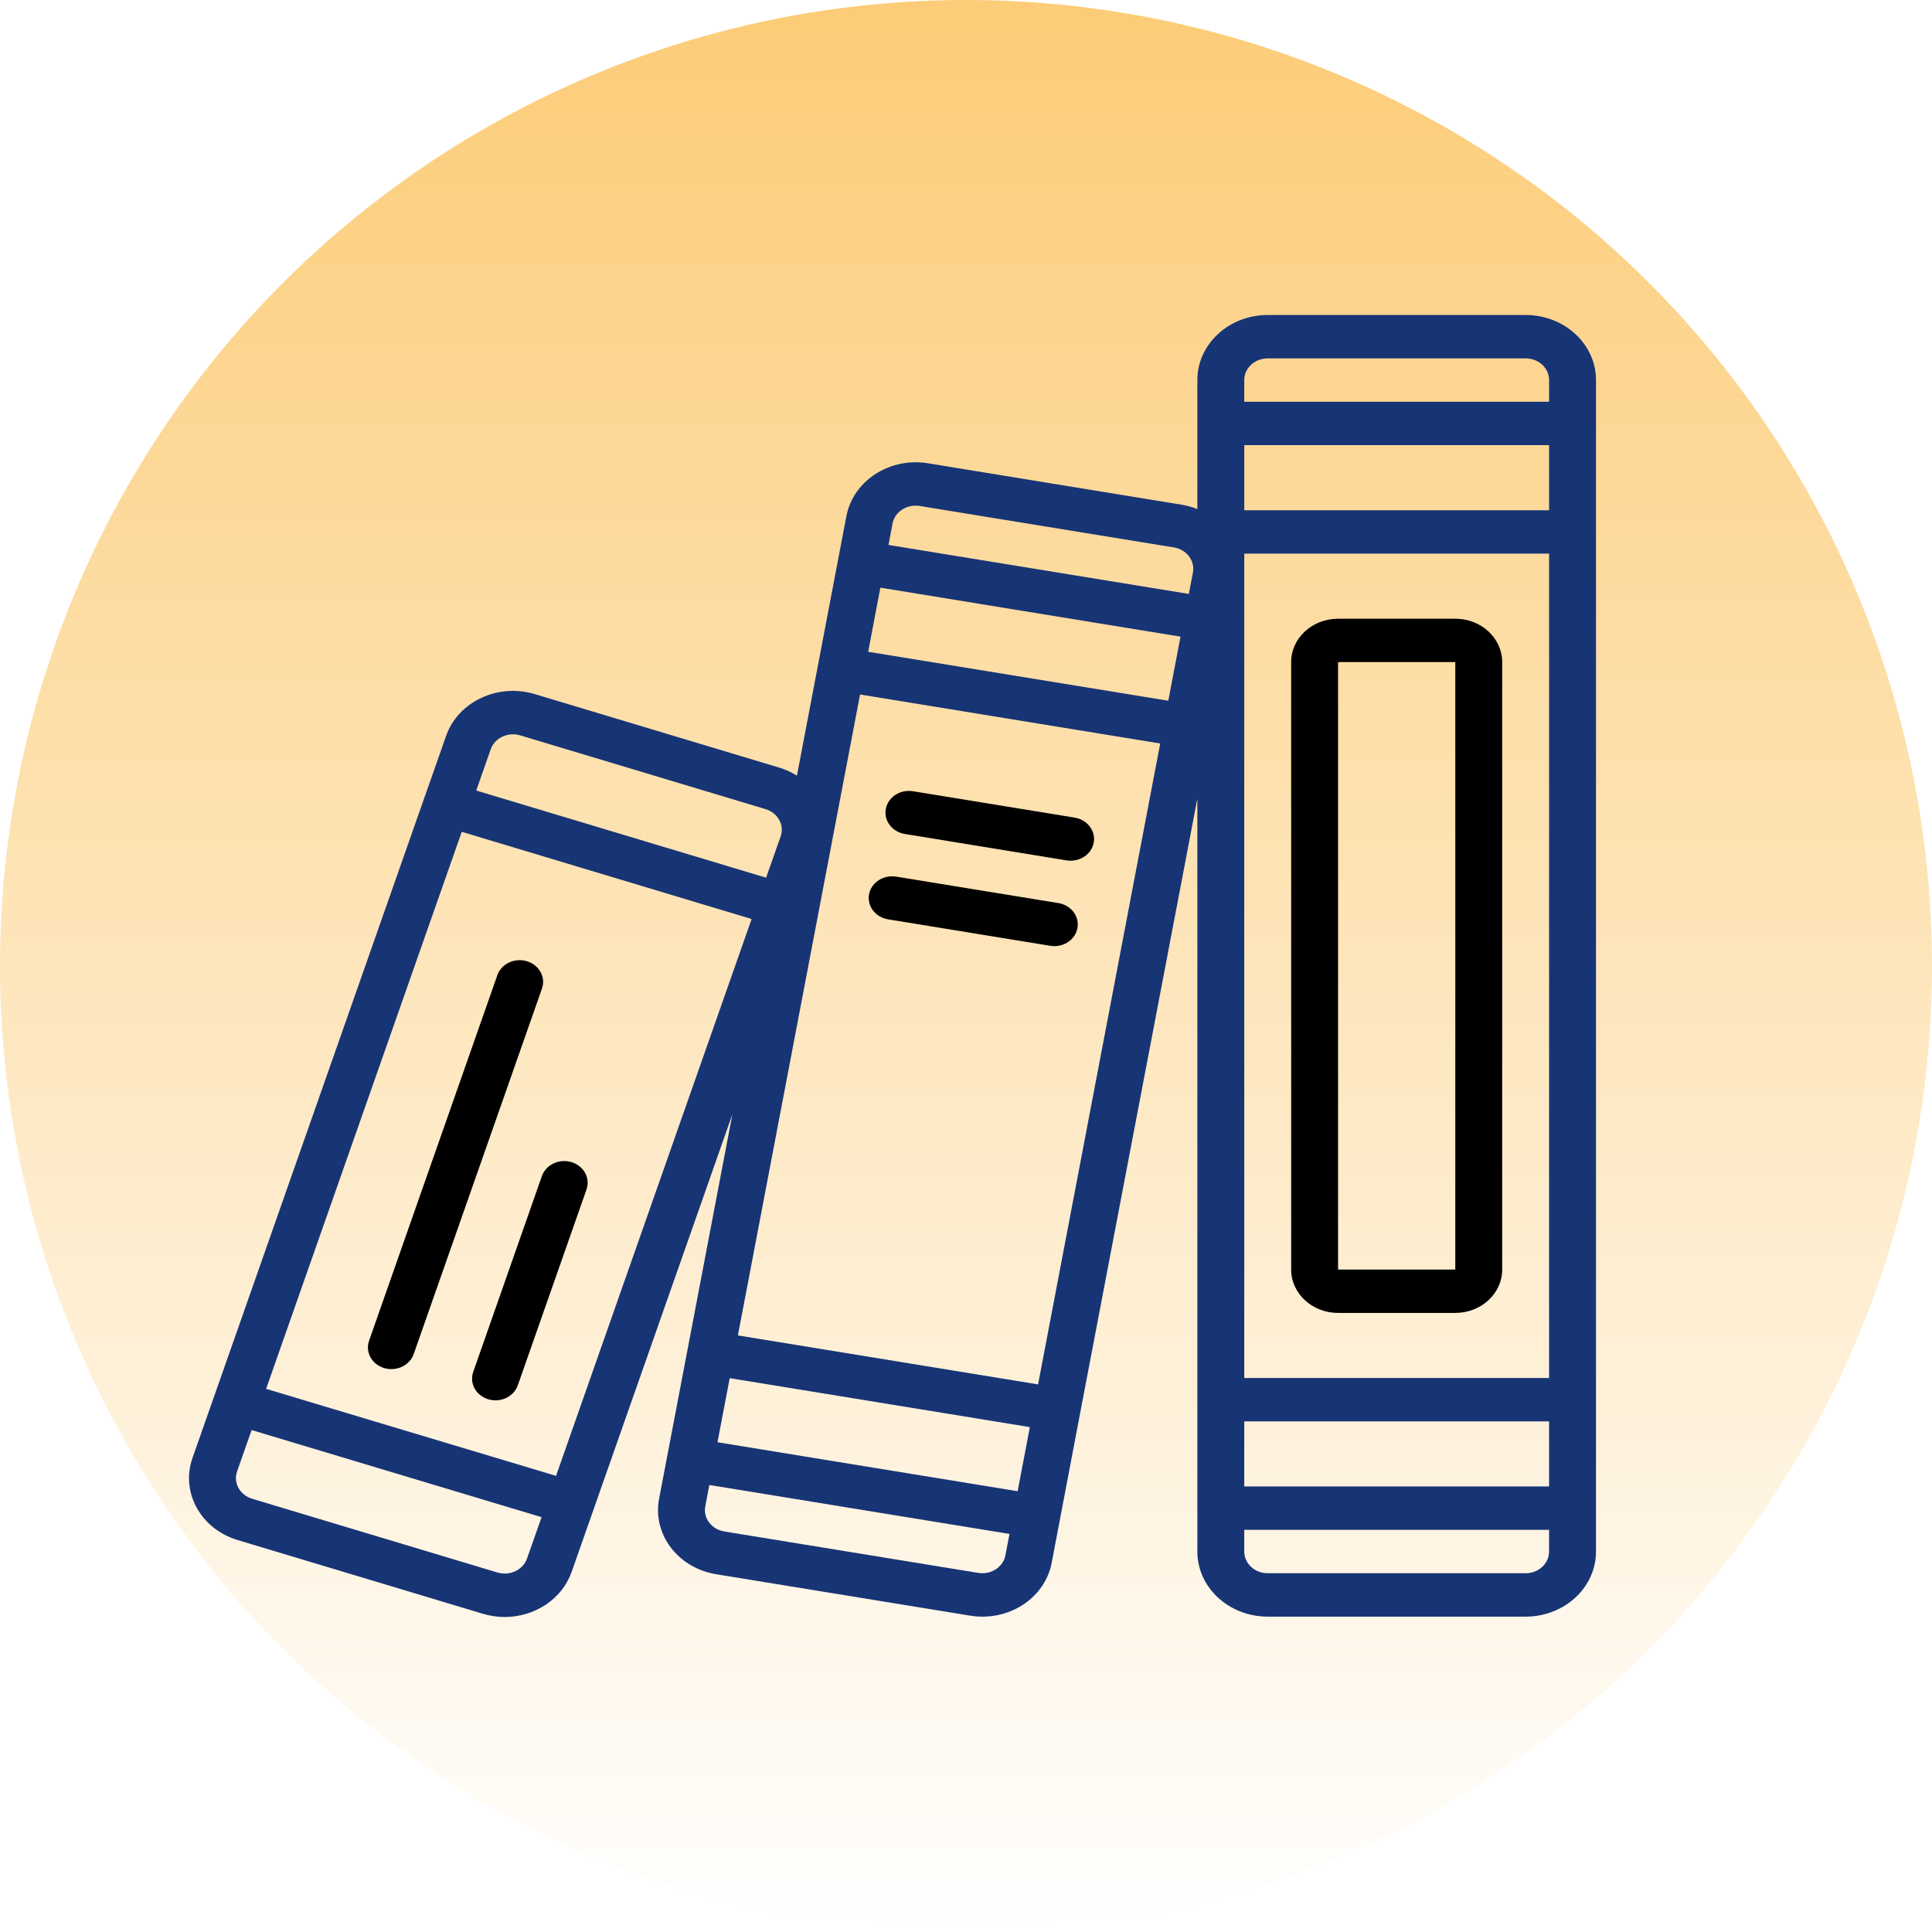 <svg width="92" height="92" viewBox="0 0 92 92" fill="none" xmlns="http://www.w3.org/2000/svg">
<g filter="url(#filter0_b_6_370)">
<circle cx="46" cy="46" r="46" fill="url(#paint0_linear_6_370)"/>
</g>
<path d="M72.65 15H60.367C58.517 15 57.017 16.388 57.017 18.099V24.243C56.782 24.148 56.535 24.078 56.282 24.036L44.185 22.06C42.365 21.766 40.63 22.89 40.305 24.573L37.949 36.936C37.7 36.779 37.43 36.655 37.146 36.565L25.464 33.052C23.704 32.523 21.814 33.414 21.243 35.042L20.222 37.949C20.222 37.962 20.204 37.972 20.2 37.985C20.195 37.999 20.2 38.013 20.194 38.026L9.165 69.43C8.593 71.057 9.556 72.806 11.315 73.335L22.998 76.847C23.333 76.948 23.684 76.999 24.036 77C25.486 76.996 26.77 76.132 27.219 74.856L34.876 53.059L32.743 64.251L31.773 69.338L31.385 71.372C31.231 72.182 31.43 73.014 31.94 73.688C32.449 74.361 33.227 74.82 34.102 74.963L46.198 76.936C47.074 77.079 47.975 76.894 48.703 76.423C49.43 75.951 49.926 75.232 50.08 74.422L51.433 67.301L57.017 38.028V73.883C57.017 75.595 58.517 76.982 60.367 76.982H72.65C74.5 76.982 76 75.595 76 73.883V18.099C76 16.388 74.5 15 72.65 15ZM34.748 65.626L49.041 67.958L48.459 71.01L34.166 68.678L34.748 65.626ZM49.432 65.924L35.138 63.591L40.955 33.071L55.248 35.404L49.432 65.924ZM41.341 31.037L41.922 27.984L56.215 30.317L55.633 33.368L41.341 31.037ZM59.25 26.363H73.766V65.619H59.25V26.363ZM59.25 21.198H73.766V24.298H59.25V21.198ZM59.25 67.685H73.766V70.784H59.25V67.685ZM60.367 17.066H72.65C73.267 17.066 73.766 17.528 73.766 18.099V19.132H59.25V18.099C59.25 17.528 59.75 17.066 60.367 17.066ZM43.604 24.079C43.669 24.079 43.734 24.084 43.798 24.095L55.9 26.068C56.507 26.167 56.912 26.702 56.806 27.264L56.611 28.282L42.31 25.95L42.5 24.933C42.595 24.438 43.061 24.078 43.604 24.079ZM23.366 35.682C23.557 35.139 24.187 34.842 24.773 35.018L36.456 38.53C37.042 38.707 37.364 39.289 37.173 39.832L36.481 41.795L22.677 37.645L23.366 35.682ZM26.478 70.279L12.672 66.136L21.988 39.61L35.791 43.763L26.478 70.279ZM25.095 74.218C24.905 74.76 24.274 75.057 23.688 74.881L12.006 71.369C11.419 71.192 11.099 70.61 11.29 70.067L11.982 68.098L25.789 72.246L25.095 74.218ZM46.588 74.9L34.491 72.927C33.883 72.827 33.478 72.292 33.585 71.73L33.778 70.713L48.071 73.045L47.877 74.062C47.77 74.622 47.194 74.997 46.588 74.9ZM72.65 74.916H60.367C59.75 74.916 59.25 74.454 59.25 73.883V72.85H73.766V73.883C73.766 74.454 73.267 74.916 72.65 74.916Z" fill="#173475"/>
<path d="M69.3 29.463H63.717C62.483 29.463 61.484 30.388 61.484 31.528V60.454C61.484 61.595 62.483 62.52 63.717 62.52H69.3C70.533 62.52 71.533 61.595 71.533 60.454V31.528C71.533 30.388 70.533 29.463 69.3 29.463ZM63.717 31.528H69.3V60.454H63.717V31.528Z" fill="black"/>
<path d="M25.091 45.773C24.809 45.688 24.502 45.711 24.238 45.835C23.974 45.96 23.775 46.176 23.683 46.438L17.575 63.843C17.385 64.386 17.706 64.968 18.292 65.145C18.404 65.178 18.52 65.195 18.637 65.195C19.122 65.195 19.55 64.907 19.7 64.48L25.808 47.075C25.998 46.532 25.677 45.95 25.091 45.773Z" fill="black"/>
<path d="M27.212 55.339C26.626 55.163 25.996 55.46 25.805 56.002L22.534 65.33C22.343 65.873 22.664 66.456 23.251 66.632C23.362 66.666 23.478 66.683 23.595 66.683C24.079 66.683 24.508 66.394 24.657 65.968L27.929 56.641C28.12 56.098 27.799 55.516 27.212 55.339Z" fill="black"/>
<path d="M51.174 38.934L43.476 37.678C42.869 37.579 42.29 37.954 42.182 38.516C42.075 39.078 42.481 39.614 43.088 39.713L50.786 40.97C50.851 40.98 50.916 40.985 50.982 40.985C51.561 40.986 52.044 40.576 52.094 40.042C52.144 39.508 51.745 39.027 51.174 38.934Z" fill="black"/>
<path d="M50.398 43.004L42.701 41.748C42.304 41.675 41.896 41.806 41.633 42.091C41.37 42.376 41.295 42.77 41.437 43.122C41.578 43.473 41.913 43.726 42.313 43.782L50.011 45.038C50.075 45.049 50.14 45.054 50.205 45.054C50.785 45.054 51.268 44.645 51.318 44.111C51.369 43.577 50.969 43.096 50.398 43.004Z" fill="black"/>
<defs>
<filter id="filter0_b_6_370" x="-4" y="-4" width="100" height="100" filterUnits="userSpaceOnUse" color-interpolation-filters="sRGB">
<feFlood flood-opacity="0" result="BackgroundImageFix"/>
<feGaussianBlur in="BackgroundImageFix" stdDeviation="2"/>
<feComposite in2="SourceAlpha" operator="in" result="effect1_backgroundBlur_6_370"/>
<feBlend mode="normal" in="SourceGraphic" in2="effect1_backgroundBlur_6_370" result="shape"/>
</filter>
<linearGradient id="paint0_linear_6_370" x1="46" y1="0" x2="46" y2="92" gradientUnits="userSpaceOnUse">
<stop stop-color="#FCCC77"/>
<stop offset="1" stop-color="#FCCC77" stop-opacity="0"/>
</linearGradient>
</defs>
</svg>
